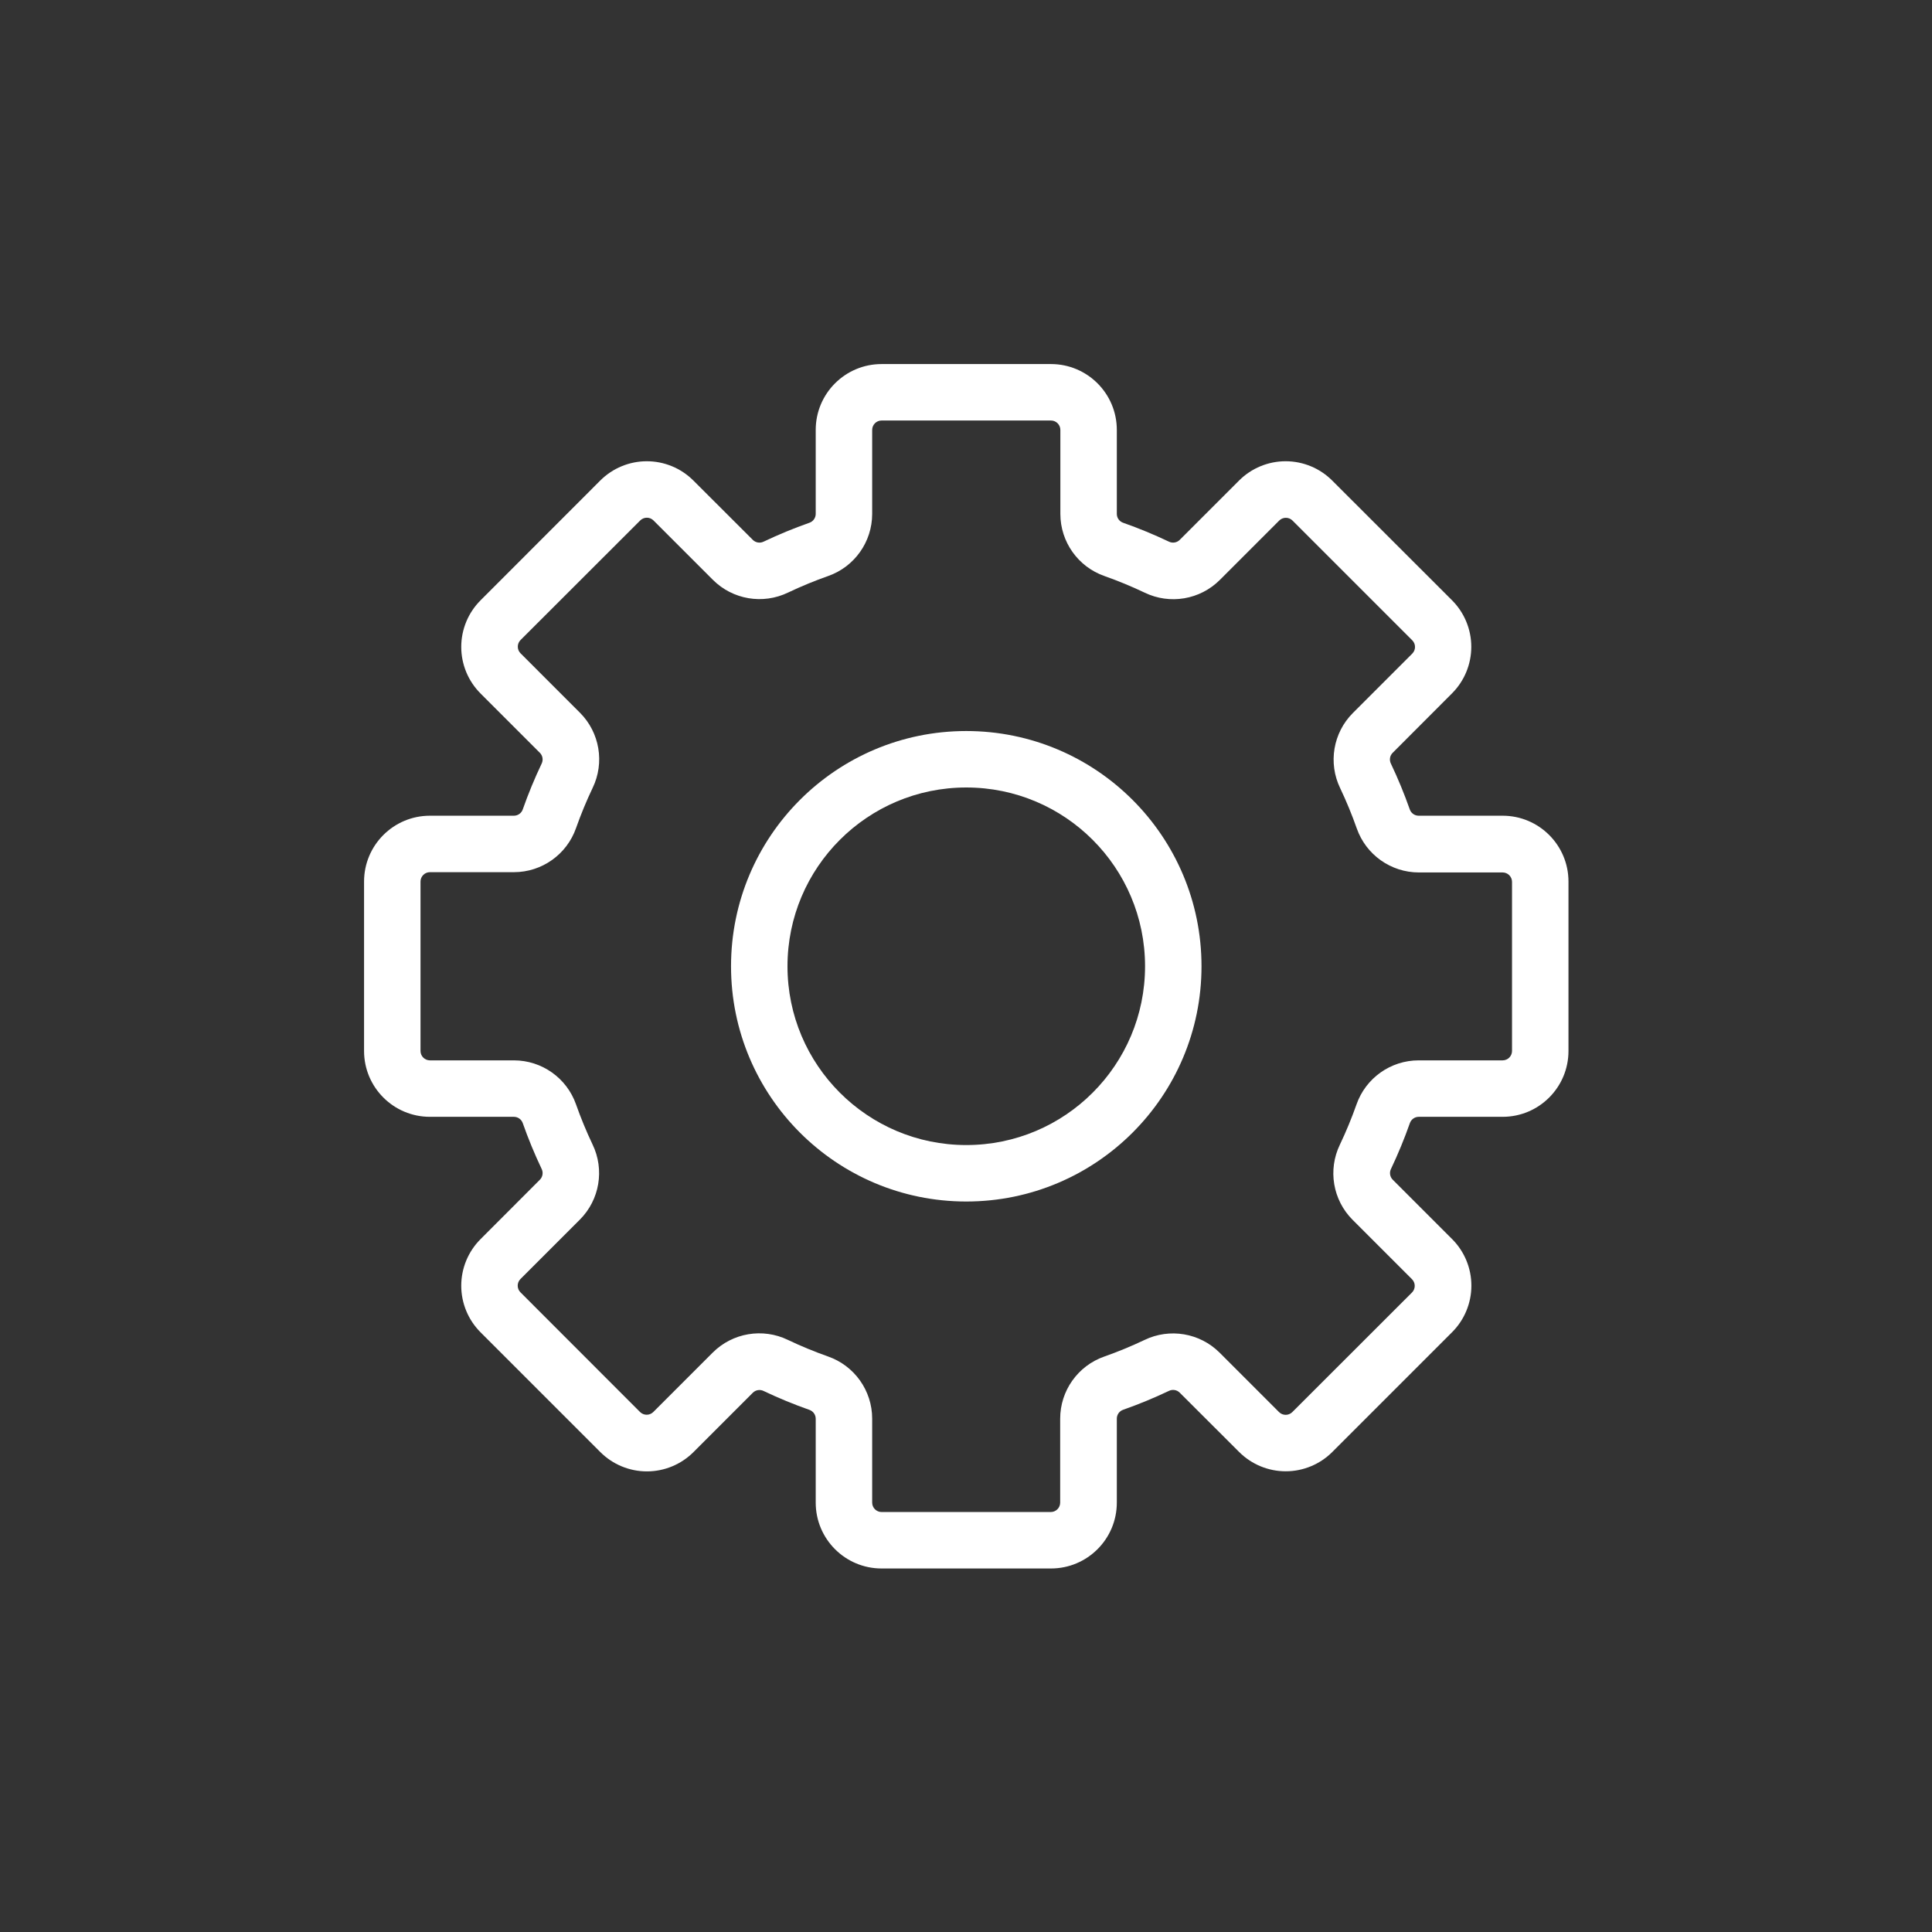 <?xml version="1.0" encoding="UTF-8" standalone="no" ?>
<!DOCTYPE svg PUBLIC "-//W3C//DTD SVG 1.1//EN" "http://www.w3.org/Graphics/SVG/1.1/DTD/svg11.dtd">
<svg xmlns="http://www.w3.org/2000/svg" xmlns:xlink="http://www.w3.org/1999/xlink" version="1.1" width="1080" height="1080" viewBox="0 0 1080 1080" xml:space="preserve">
<rect x="0" y="0" width="1080" height="1080" fill="#333333" stroke="none"/>
<desc>Created with Fabric.js 5.2.4</desc>
<defs>
</defs>
<rect x="0" y="0" width="100%" height="100%" fill="transparent"></rect>
<g transform="matrix(1 0 0 1 540 540)" id="89f9a062-3009-4dd1-8ab4-52bb49f23b1e"  >
<rect style="stroke: none; stroke-width: 1; stroke-dasharray: none; stroke-linecap: butt; stroke-dashoffset: 0; stroke-linejoin: miter; stroke-miterlimit: 4; fill: rgb(255,255,255); fill-rule: nonzero; opacity: 1; visibility: hidden;" vector-effect="non-scaling-stroke"  x="-540" y="-540" rx="0" ry="0" width="1080" height="1080" />
</g>
<g transform="matrix(1 0 0 1 540 540)" id="9d88b7b1-e939-44de-9a74-63b0efe87fab"  >
</g>
<g transform="matrix(5.26 0 0 5.26 540.15 540.15)"  >
<g style="" vector-effect="non-scaling-stroke"   >
		<g transform="matrix(1 0 0 1 0 0)"  >
<path style="stroke: none; stroke-width: 1; stroke-dasharray: none; stroke-linecap: butt; stroke-dashoffset: 0; stroke-linejoin: miter; stroke-miterlimit: 4; fill: rgb(255,255,255); fill-rule: nonzero; opacity: 1;" vector-effect="non-scaling-stroke"  transform=" translate(-64, -64)" d="M 64 39 C 50.193 39 39 50.193 39 64 C 39 77.807 50.193 89 64 89 C 77.807 89 89 77.807 89 64 C 89 50.193 77.807 39 64 39 Z M 64 83 C 53.507 83 45 74.493 45 64 C 45 53.507 53.507 45 64 45 C 74.493 45 83 53.507 83 64 C 83 74.493 74.493 83 64 83 Z" stroke-linecap="round" />
</g>
		<g transform="matrix(1 0 0 1 0 0)"  >
<path style="stroke: none; stroke-width: 1; stroke-dasharray: none; stroke-linecap: butt; stroke-dashoffset: 0; stroke-linejoin: miter; stroke-miterlimit: 4; fill: rgb(255,255,255); fill-rule: nonzero; opacity: 1;" vector-effect="non-scaling-stroke"  transform=" translate(-64, -64)" d="M 121 48 L 112.07 48 C 111.644 47.997 111.266 47.724 111.13 47.32 C 110.549 45.669 109.881 44.05 109.13 42.47 C 108.938 42.088 109.01 41.625 109.31 41.32 L 115.62 35 C 116.933 33.687 117.671 31.907 117.671 30.05 C 117.671 28.193 116.933 26.413 115.62 25.1 L 102.89 12.38 C 101.577 11.067 99.797 10.329 97.94 10.329 C 96.083 10.329 94.303 11.067 92.99 12.38 L 86.68 18.69 C 86.375 18.99 85.912 19.062 85.53 18.87 C 83.95 18.119 82.331 17.451 80.68 16.87 C 80.276 16.734 80.003 16.356 80 15.93 L 80 7 C 80 3.134 76.866 0 73 0 L 55 0 C 51.134 0 48 3.134 48 7 L 48 15.93 C 47.997 16.356 47.724 16.734 47.32 16.87 C 45.669 17.451 44.05 18.119 42.47 18.87 C 42.088 19.062 41.625 18.99 41.32 18.69 L 35 12.38 C 33.687 11.067 31.907 10.329 30.05 10.329 C 28.193 10.329 26.413 11.067 25.1 12.38 L 12.38 25.11 C 11.067 26.423 10.329 28.203 10.329 30.06 C 10.329 31.917 11.067 33.697 12.38 35.01 L 18.69 41.32 C 18.99 41.625 19.062 42.088 18.87 42.47 C 18.119 44.05 17.451 45.669 16.87 47.32 C 16.734 47.724 16.356 47.997 15.93 48 L 7 48 C 3.134 48 0 51.134 0 55 L 0 73 C 0 76.866 3.134 80 7 80 L 15.93 80 C 16.356 80.003 16.734 80.276 16.87 80.68 C 17.451 82.331 18.119 83.95 18.87 85.53 C 19.062 85.912 18.99 86.375 18.69 86.68 L 12.38 93 C 11.067 94.313 10.329 96.093 10.329 97.95 C 10.329 99.807 11.067 101.587 12.38 102.9 L 25.11 115.63 C 26.423 116.943 28.203 117.681 30.06 117.681 C 31.917 117.681 33.697 116.943 35.01 115.63 L 41.32 109.32 C 41.625 109.02 42.088 108.948 42.47 109.14 C 44.05 109.891 45.669 110.559 47.32 111.14 C 47.724 111.276 47.997 111.654 48 112.08 L 48 121 C 48 124.866 51.134 128 55 128 L 73 128 C 76.866 128 80 124.866 80 121 L 80 112.07 C 80.003 111.644 80.276 111.266 80.68 111.13 C 82.331 110.549 83.95 109.881 85.53 109.13 C 85.912 108.938 86.375 109.01 86.68 109.31 L 93 115.62 C 94.313 116.933 96.093 117.671 97.95 117.671 C 99.807 117.671 101.587 116.933 102.9 115.62 L 115.63 102.89 C 116.943 101.577 117.681 99.797 117.681 97.94 C 117.681 96.083 116.943 94.303 115.63 92.99 L 109.32 86.68 C 109.02 86.375 108.948 85.912 109.14 85.53 C 109.891 83.95 110.559 82.331 111.14 80.68 C 111.276 80.276 111.654 80.003 112.08 80 L 121 80 C 124.866 80 128 76.866 128 73 L 128 55 C 128 51.134 124.866 48 121 48 Z M 122 73 C 122 73.552 121.552 74 121 74 L 112.07 74 C 109.097 74.003 106.451 75.884 105.47 78.69 C 104.958 80.14 104.371 81.562 103.71 82.95 C 102.411 85.632 102.953 88.843 105.06 90.95 L 111.37 97.26 C 111.758 97.65 111.758 98.28 111.37 98.67 L 98.65 111.38 C 98.26 111.768 97.63 111.768 97.24 111.38 L 90.93 105.07 C 88.823 102.963 85.612 102.421 82.93 103.72 C 81.539 104.381 80.113 104.969 78.66 105.48 C 75.858 106.464 73.982 109.11 73.98 112.08 L 73.98 121 C 73.98 121.552 73.532 122 72.98 122 L 55 122 C 54.448 122 54 121.552 54 121 L 54 112.07 C 53.997 109.097 52.116 106.451 49.31 105.47 C 47.86 104.958 46.438 104.371 45.05 103.71 C 42.368 102.411 39.157 102.953 37.05 105.06 L 30.74 111.37 C 30.35 111.758 29.72 111.758 29.33 111.37 L 16.62 98.65 C 16.232 98.26 16.232 97.63 16.62 97.24 L 22.93 90.93 C 25.037 88.823 25.579 85.612 24.28 82.93 C 23.619 81.539 23.031 80.113 22.52 78.66 C 21.53 75.869 18.891 74.003 15.93 74 L 7 74 C 6.448 74 6 73.552 6 73 L 6 55 C 6 54.448 6.448 54 7 54 L 15.93 54 C 18.903 53.997 21.549 52.116 22.53 49.31 C 23.042 47.86 23.629 46.438 24.29 45.05 C 25.589 42.368 25.047 39.157 22.94 37.05 L 16.63 30.74 C 16.242 30.35 16.242 29.72 16.63 29.33 L 29.35 16.62 C 29.74 16.232 30.37 16.232 30.76 16.62 L 37.07 22.93 C 39.177 25.037 42.388 25.579 45.07 24.28 C 46.461 23.619 47.887 23.031 49.34 22.52 C 52.131 21.53 53.997 18.891 54 15.93 L 54 7 C 54 6.448 54.448 6 55 6 L 73 6 C 73.552 6 74 6.448 74 7 L 74 15.93 C 74.003 18.903 75.884 21.549 78.69 22.53 C 80.14 23.042 81.562 23.629 82.95 24.29 C 85.632 25.589 88.843 25.047 90.95 22.94 L 97.26 16.63 C 97.65 16.242 98.28 16.242 98.67 16.63 L 111.4 29.36 C 111.788 29.75 111.788 30.38 111.4 30.77 L 105.09 37.08 C 102.983 39.187 102.441 42.398 103.74 45.08 C 104.401 46.471 104.989 47.897 105.5 49.35 C 106.484 52.152 109.13 54.028 112.1 54.03 L 121 54.03 C 121.552 54.03 122 54.478 122 55.03 Z" stroke-linecap="round" />
</g>
</g>
</g>
</svg>
